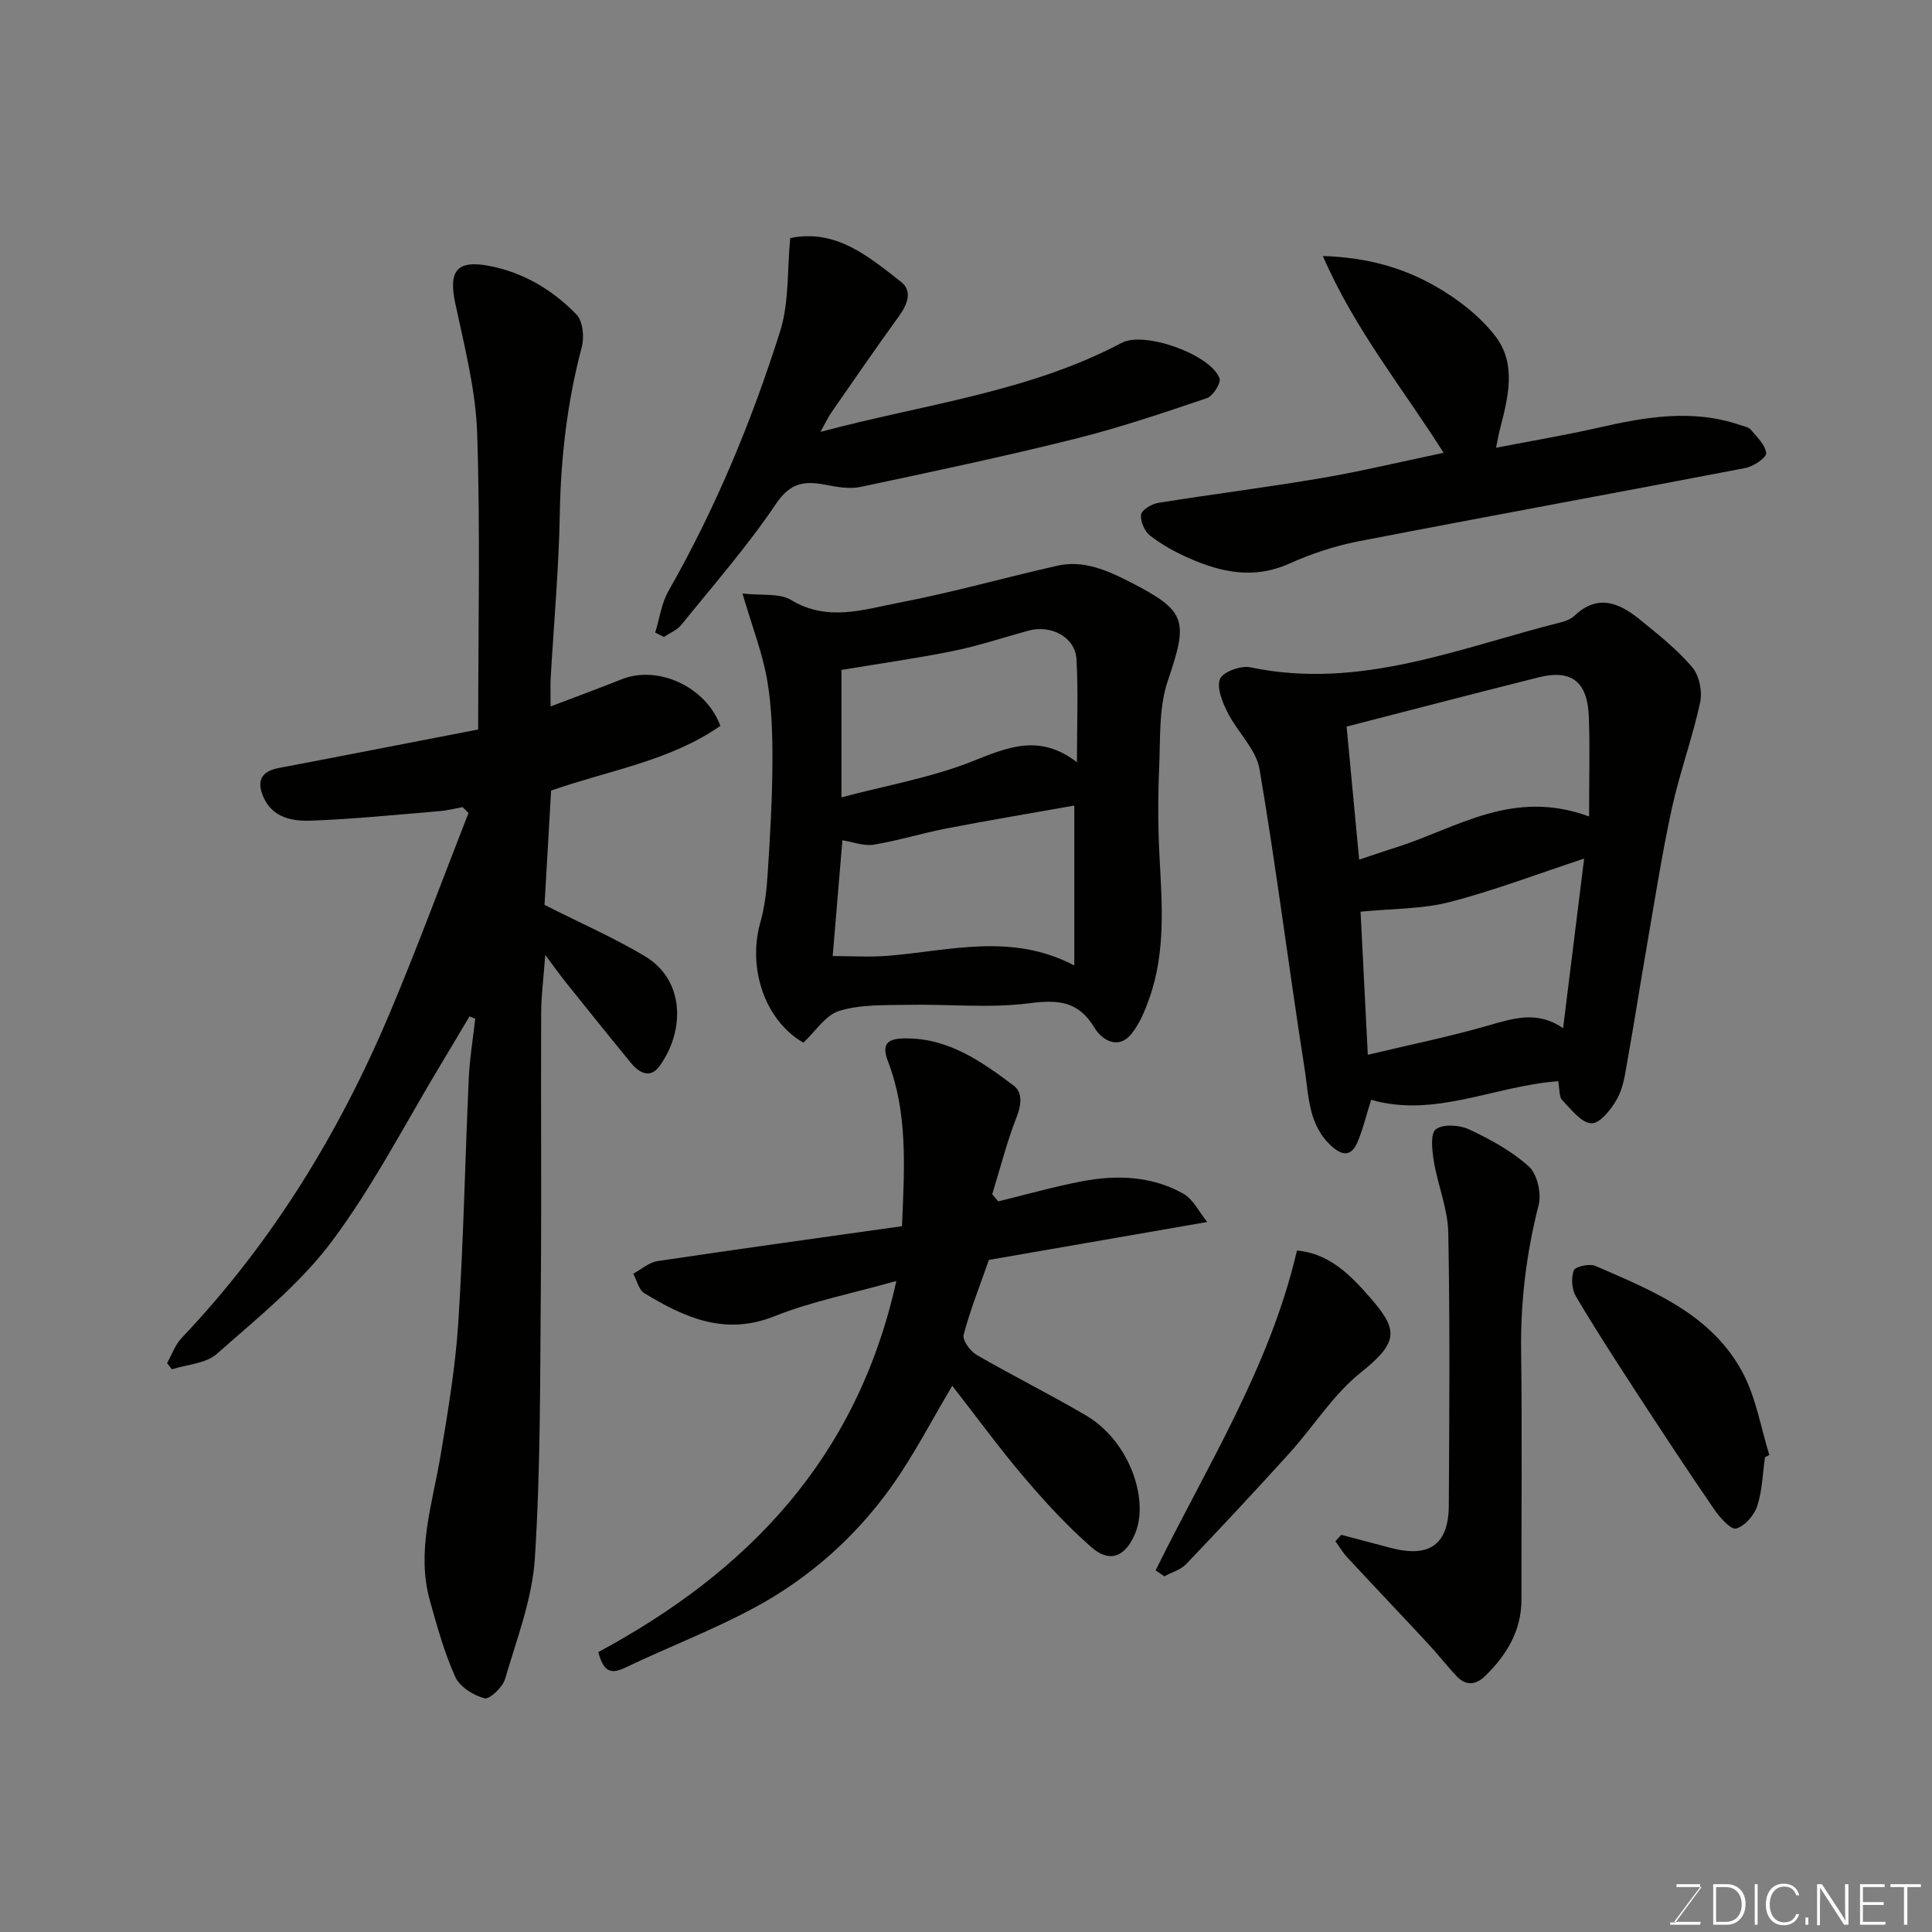 <svg enable-background="new 0 0 400 400" viewBox="0 0 400 400" xmlns="http://www.w3.org/2000/svg"><rect x="0" y="0" width="400" height="400" fill="#808080" stroke="none"/><g fill="#010100"><path d="m99 151.03c0-20.86.46-41.12-.21-61.35-.3-9.02-2.65-18.02-4.54-26.93-1.41-6.63.29-8.98 7.03-7.7 7.07 1.34 13.13 4.98 18.07 10.06 1.32 1.36 1.66 4.65 1.11 6.71-3.01 11.34-4.35 22.81-4.56 34.54-.2 11.38-1.24 22.74-1.89 34.11-.09 1.65-.01 3.31-.01 5.79 5.25-2 10.03-3.76 14.76-5.64 7.44-2.95 17.4 1.52 20.38 9.66-10.4 7.27-22.93 9.17-35.04 13.4-.46 7.99-.94 16.37-1.36 23.67 7.55 3.82 14.41 6.81 20.79 10.63 8.34 5 8.27 15.55 2.98 22.8-1.85 2.54-4.15 1.4-5.83-.65-4.58-5.58-9.09-11.21-13.61-16.84-1.2-1.5-2.3-3.07-4.18-5.58-.35 4.76-.84 8.42-.85 12.09-.08 19 .09 38-.07 57-.16 18.6-.04 37.24-1.23 55.79-.54 8.45-3.75 16.76-6.17 25.02-.5 1.71-3.22 4.29-4.26 4.01-2.3-.62-5.12-2.38-6.05-4.43-2.26-4.99-3.72-10.36-5.22-15.66-2.91-10.26.48-20.1 2.16-30.09 1.54-9.19 3.1-18.43 3.69-27.7 1.08-16.84 1.4-33.73 2.17-50.6.19-4.09.88-8.15 1.33-12.23-.4-.16-.79-.32-1.19-.48-1.9 3.2-3.79 6.41-5.72 9.6-7.5 12.42-14.16 25.47-22.81 37.03-6.57 8.78-15.47 15.9-23.78 23.25-2.27 2.01-6.16 2.18-9.31 3.19-.33-.43-.66-.86-.99-1.29.99-1.75 1.67-3.78 3.01-5.19 18.73-19.72 32.67-42.51 43.17-67.45 5.73-13.61 10.84-27.49 16.23-41.25-.41-.41-.82-.81-1.24-1.22-1.59.29-3.16.71-4.76.84-8.86.73-17.72 1.64-26.59 1.97-3.85.14-7.99-.57-9.87-4.89-1.39-3.18-.61-5.3 3.16-6.01 13.38-2.54 26.76-5.17 41.3-7.98z"/><path d="m322.61 223.85c-13.25.99-25.56 7.65-38.73 3.85-1.03 3.27-1.69 6.09-2.81 8.72-1.09 2.57-2.7 3.22-5.21 1.03-5.03-4.38-4.87-10.57-5.76-16.21-3.25-20.64-5.82-41.39-9.33-61.99-.71-4.15-4.58-7.69-6.6-11.72-1.08-2.15-2.33-5.16-1.57-6.98.61-1.47 4.33-2.8 6.29-2.39 22.72 4.78 43.37-4.08 64.55-9.39.93-.23 1.91-.7 2.6-1.35 4.73-4.45 9.16-2.63 13.32.73 3.84 3.11 7.78 6.23 10.97 9.95 1.47 1.71 2.16 5.05 1.67 7.32-1.61 7.43-4.27 14.63-5.88 22.05-2.08 9.55-3.56 19.23-5.24 28.86-1.34 7.71-2.53 15.44-3.91 23.14-.48 2.7-.84 5.6-2.11 7.93-1.19 2.18-3.57 5.21-5.35 5.17-2.09-.05-4.24-2.9-6.07-4.81-.67-.68-.5-2.16-.83-3.91zm6.39-54.81c0-7.9.2-14.3-.05-20.67-.28-7.28-3.62-9.83-10.4-8.13-13.16 3.3-26.3 6.73-39.75 10.19.88 9.31 1.72 18.27 2.6 27.55 2.63-.87 5.2-1.77 7.81-2.59 12.39-3.92 23.93-12.19 39.79-6.35zm-5.38 43.84c1.48-11.89 2.88-23.17 4.36-35.12-9.66 3.18-18.64 6.62-27.89 9.01-5.65 1.46-11.71 1.32-18.4 1.99.47 9.19.94 18.64 1.5 29.62 8.89-2.12 16.99-3.77 24.91-6.05 5.26-1.52 10.25-3.13 15.52.55z"/><path d="m153.72 122.88c3.99.46 7.65-.12 10.06 1.34 7.55 4.57 15.06 1.96 22.41.55 11-2.1 21.81-5.19 32.74-7.65 5.44-1.22 10.36.99 15.06 3.39 11.78 6.02 12.02 7.98 7.79 20.45-1.9 5.6-1.52 12.04-1.79 18.11-.26 5.99-.25 12.01.06 17.99.52 9.98 1.34 19.96-2.09 29.62-.91 2.56-2 5.23-3.67 7.32-2.86 3.57-6.27 1.13-7.65-1.16-3.42-5.69-7.64-5.88-13.67-5.11-8.2 1.04-16.63.14-24.96.31-4.77.09-9.76-.11-14.22 1.24-2.88.87-4.99 4.3-7.46 6.59-7.87-4.51-11.62-15.3-8.92-24.85.92-3.26 1.31-6.73 1.53-10.13.49-7.59.94-15.2.98-22.8.03-5.76-.11-11.6-1.08-17.25-.95-5.55-3.05-10.91-5.12-17.96zm18.68 75.06c3.88 0 7.66.25 11.4-.05 12.74-1.01 25.55-4.86 38.62 2 0-11.31 0-21.98 0-33.11-8.83 1.57-17.64 3.04-26.4 4.73-5.07.98-10.03 2.53-15.12 3.37-2.05.34-4.3-.57-6.49-.91-.71 8.4-1.37 16.21-2.01 23.97zm50.57-40.13c0-7.87.29-14.65-.1-21.38-.27-4.52-5.27-7.15-9.96-5.86-5.17 1.42-10.28 3.14-15.52 4.2-7.54 1.53-15.18 2.6-23.18 3.93v26.38c9.22-2.44 18.45-4.05 26.99-7.41 7.3-2.89 13.91-5.89 21.77.14z"/><path d="m197.16 286.91c-4.32 7.24-7.98 14.4-12.59 20.87-7.45 10.44-17 18.92-28.26 25.01-8.71 4.71-18.04 8.25-26.99 12.54-3.24 1.55-4.48.28-5.45-3.28 30.71-16.55 53.53-39.86 61.71-76.84-9.24 2.61-17.54 4.23-25.26 7.31-10.28 4.1-18.62.25-26.92-4.78-1.15-.7-1.55-2.66-2.29-4.03 1.67-.9 3.25-2.35 5.01-2.61 16.9-2.53 33.83-4.86 50.63-7.23.53-12.44 1.18-23.51-2.9-34.11-1.48-3.84.11-4.73 3.5-4.77 8.95-.11 15.81 4.74 22.48 9.74 1.9 1.42 1.67 3.94.66 6.52-2.04 5.2-3.41 10.66-5.06 16.01.42.49.83.98 1.25 1.47 5.77-1.4 11.49-3.04 17.31-4.15 7.23-1.38 14.49-1.12 21.04 2.58 1.99 1.12 3.17 3.68 4.92 5.84-16.08 2.79-30.7 5.33-45.21 7.85-1.89 5.4-3.87 10.37-5.23 15.51-.29 1.11 1.36 3.38 2.68 4.15 7.46 4.32 15.2 8.16 22.63 12.53 9.09 5.35 13.09 17.43 10.23 24.38-1.97 4.8-5.21 6.3-9.04 2.95-5.03-4.39-9.61-9.37-13.95-14.47-5.18-6.09-9.88-12.55-14.9-18.99z"/><path d="m298.88 93.75c-8.38-13.3-18.34-25.41-25-40.75 9.2.3 16.56 2.44 23.18 6.19 4.68 2.65 9.29 6.2 12.54 10.42 4.48 5.82 2.61 12.83.9 19.43-.2.77-.33 1.56-.76 3.66 7.45-1.44 14.29-2.59 21.04-4.12 9.81-2.23 19.58-3.98 29.48-.58.76.26 1.74.39 2.2.94 1.28 1.52 3.03 3.15 3.21 4.88.09.9-2.61 2.75-4.27 3.07-26.72 5.14-53.5 10.02-80.22 15.2-4.9.95-9.78 2.6-14.34 4.64-7.24 3.23-13.98 1.78-20.68-1.17-2.82-1.24-5.6-2.77-8.03-4.65-1.15-.89-2.07-2.99-1.88-4.37.14-.98 2.21-2.22 3.57-2.43 11.29-1.81 22.64-3.23 33.9-5.15 8.32-1.42 16.54-3.41 25.16-5.21z"/><path d="m135.65 130.97c.9-2.9 1.3-6.08 2.77-8.65 9.73-17.06 17.21-35.1 23.1-53.74 1.88-5.96 1.44-12.66 2.09-19.29 9.5-1.96 16.24 3.84 22.98 9.1 2.34 1.83 1.3 4.62-.42 7-4.78 6.6-9.4 13.32-14.05 20.02-.69 1-1.2 2.13-2.25 4.01 21.52-5.76 43.04-8.21 62.35-18.43 4.76-2.52 18.47 2.44 20.27 7.34.35.97-1.36 3.67-2.61 4.1-9.07 3.07-18.17 6.15-27.45 8.46-14.67 3.65-29.47 6.79-44.27 9.92-2.31.49-4.93 0-7.33-.46-4.29-.81-7.21-.42-10.14 3.93-5.93 8.79-12.96 16.84-19.65 25.11-.88 1.08-2.37 1.67-3.58 2.48-.61-.3-1.21-.6-1.81-.9z"/><path d="m277.69 317.77c3.41.9 6.82 1.79 10.22 2.7 8.02 2.12 12.01-.66 12.05-8.82.11-18.81.25-37.63-.11-56.44-.1-4.94-2.17-9.82-2.99-14.78-.37-2.24-.75-5.77.42-6.63 1.52-1.12 4.91-.9 6.89.03 4.39 2.07 8.82 4.47 12.37 7.69 1.73 1.57 2.64 5.56 2.02 7.96-2.54 9.95-3.76 19.93-3.63 30.2.23 17.14.04 34.3.07 51.44.01 6.53-3.06 11.53-7.54 15.9-1.96 1.91-4 2-5.88.02-2.03-2.14-3.84-4.5-5.85-6.66-5.56-5.99-11.2-11.91-16.76-17.9-.95-1.02-1.67-2.25-2.49-3.38.41-.44.81-.89 1.21-1.33z"/><path d="m239.26 325.13c10.64-21.61 23.69-42.19 29.26-66.22 6.76.58 11.2 5.24 14.98 9.55 5.95 6.78 6.28 9.29-1.8 15.74-5.69 4.54-9.72 11.11-14.68 16.6-7.03 7.77-14.19 15.44-21.43 23.02-1.14 1.2-3 1.71-4.53 2.54-.61-.41-1.21-.82-1.8-1.23z"/><path d="m365.42 301.71c-.48 3.39-.56 6.91-1.61 10.12-.63 1.91-2.55 4.12-4.35 4.63-1.06.31-3.34-2.19-4.47-3.84-5.53-8.05-10.9-16.22-16.23-24.4-4.26-6.55-8.52-13.11-12.49-19.83-.85-1.44-1.02-3.83-.43-5.37.31-.81 3.27-1.45 4.49-.92 11.84 5.16 24.18 10.03 30.59 22.32 2.68 5.14 3.65 11.18 5.4 16.82-.31.16-.6.31-.9.47z"/></g><path d="m346.9 398 5.4-7.3h-5.2v-.6h4.9v.6l-5.4 7.2h5.5l-.1.6h-6.2v-.5z" fill="#fbfcfa"/><path d="m354.7 390.1h2.8c2.3 0 3.9 1.6 3.9 4.1s-1.6 4.3-3.9 4.3h-2.8zm.6 7.8h2c2.2 0 3.3-1.6 3.3-3.6 0-1.8-1-3.6-3.3-3.6h-2z" fill="#fbfcfa"/><path d="m363.9 390.1v8.4h-.6v-8.4z" fill="#fbfcfa"/><path d="m372.5 396.3c-.4 1.3-1.4 2.3-3.2 2.3-2.4 0-3.7-1.9-3.7-4.3 0-2.3 1.2-4.3 3.7-4.3 1.8 0 2.9 1 3.2 2.4h-.6c-.4-1.1-1.1-1.8-2.5-1.8-2.1 0-3 1.9-3 3.7s.9 3.7 3 3.7c1.4 0 2.1-.7 2.5-1.7z" fill="#fbfcfa"/><path d="m373.8 398.5v-1.5h.6v1.5z" fill="#fbfcfa"/><path d="m376.2 398.5v-8.4h1c1.3 2 4.4 6.6 4.9 7.6-.1-1.2-.1-2.4-.1-3.8v-3.8h.7v8.4h-.9c-1.2-1.9-4.4-6.8-5-7.7.1 1.1 0 2.3 0 3.9v3.9h-.6z" fill="#fbfcfa"/><path d="m390 394.4h-4.3v3.5h4.7l-.1.6h-5.2v-8.4h5.1v.6h-4.5v3.1h4.3z" fill="#fbfcfa"/><path d="m394.2 390.7h-2.8v-.6h6.3v.6h-2.8v7.8h-.7z" fill="#fbfcfa"/></svg>
